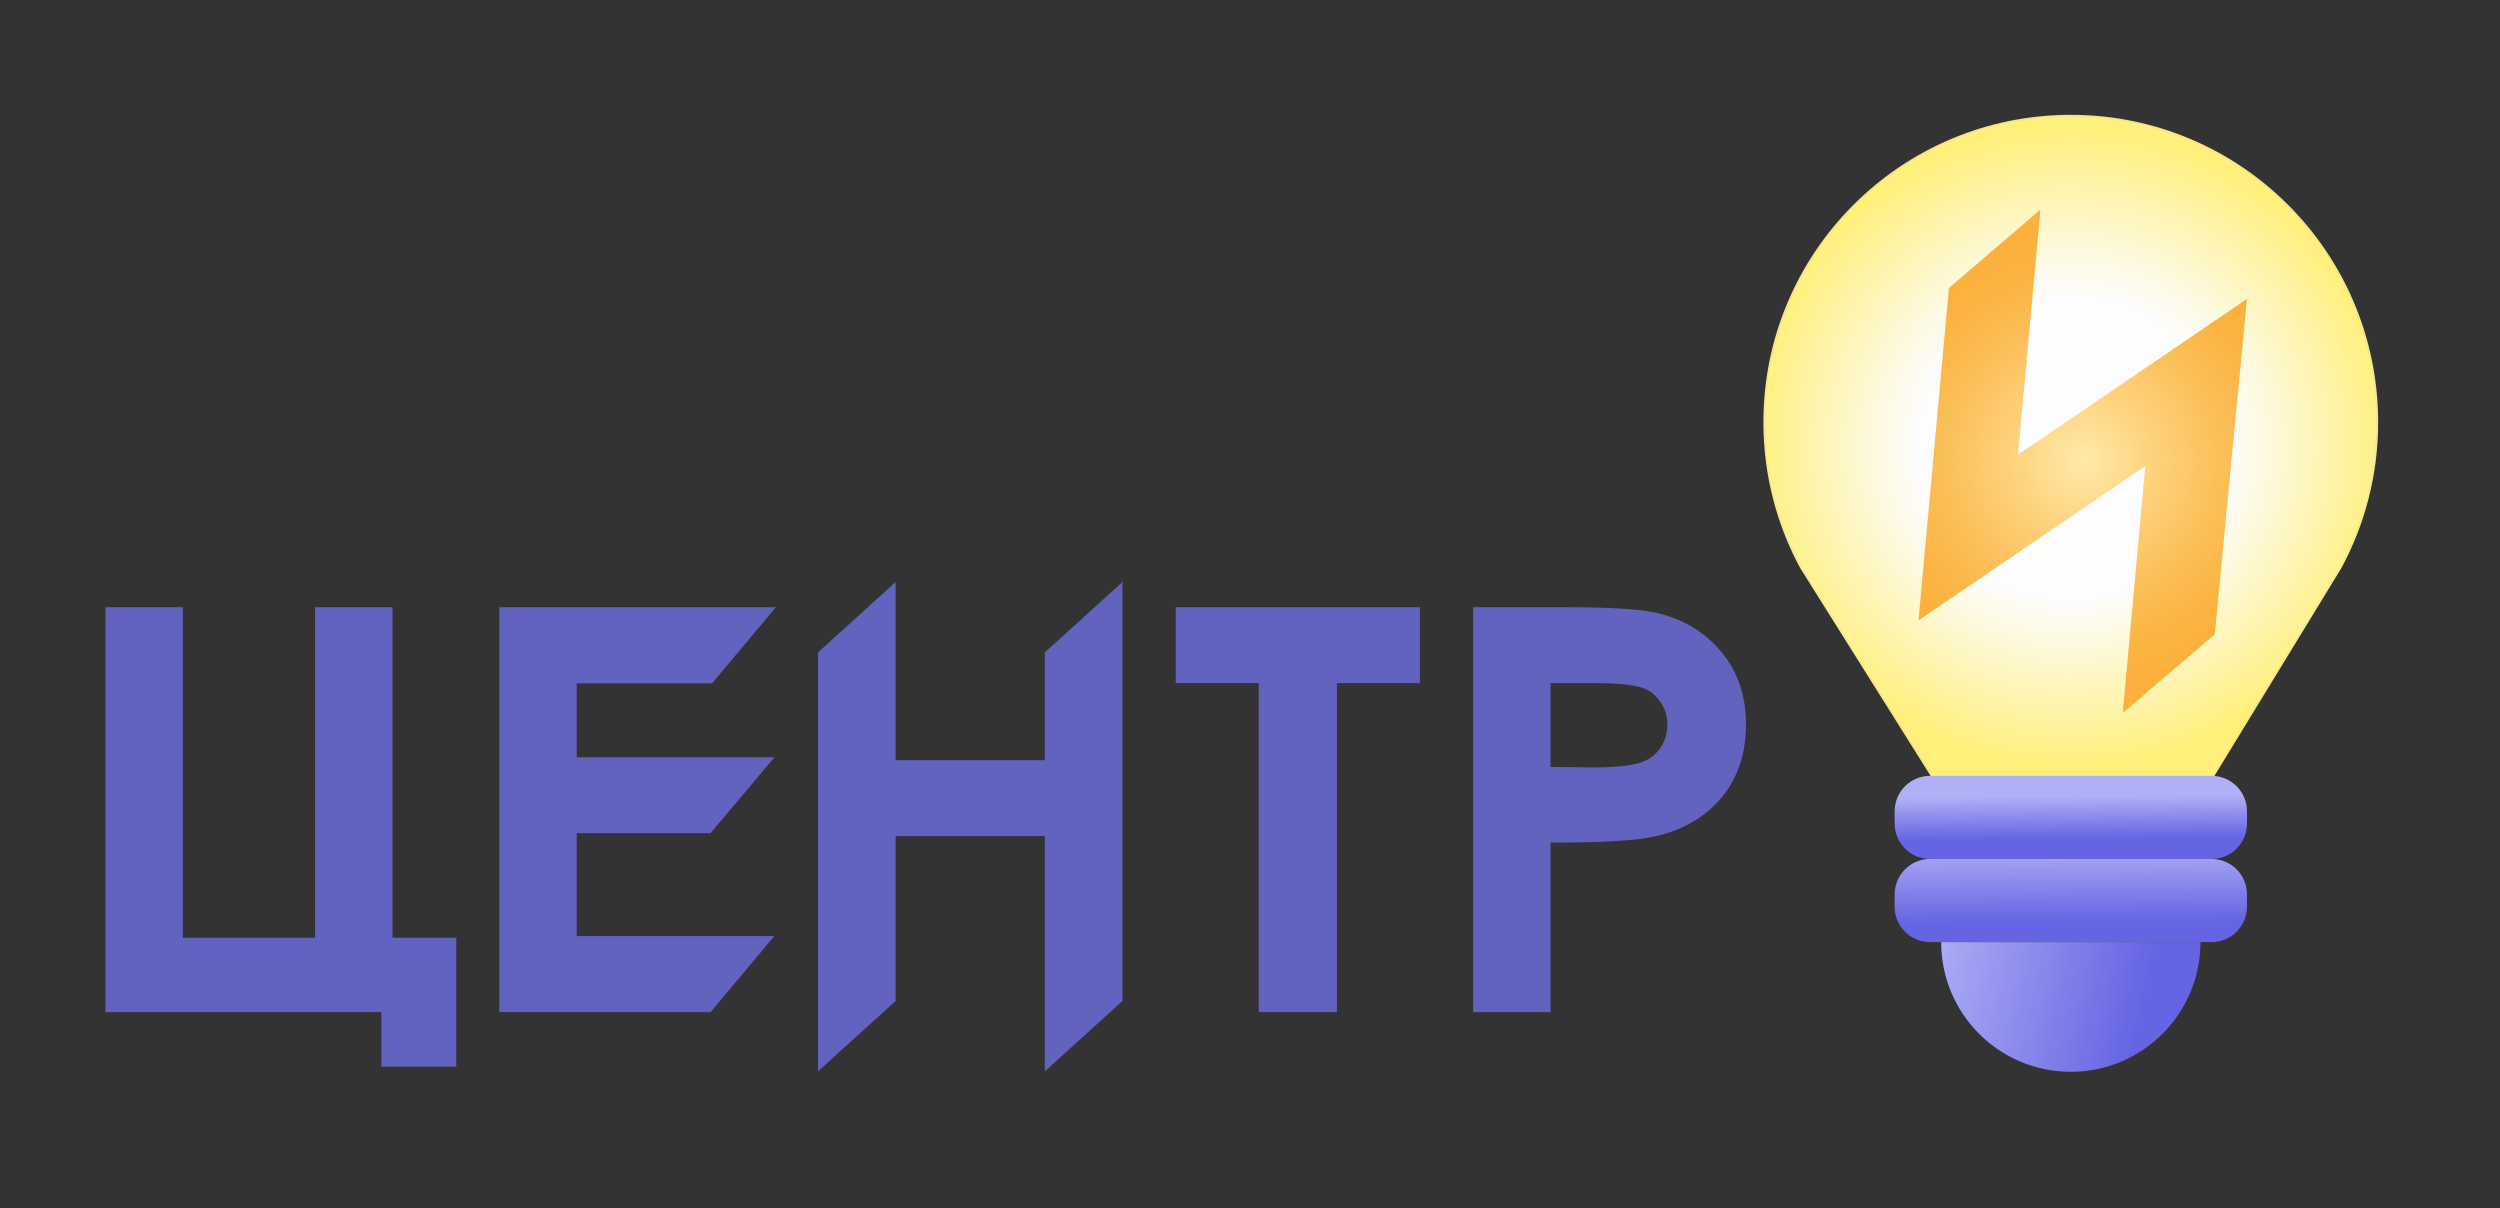 <svg width="120" height="58" viewBox="0 0 120 58" fill="none" xmlns="http://www.w3.org/2000/svg">
<rect x="0" y="0" width="120" height="58" fill="#333333" stroke="none"/>
<path d="M114.104 20.264C114.104 22.788 113.47 25.161 112.35 27.235C112.346 27.242 112.341 27.25 112.338 27.256L111.547 28.55L106.176 37.346L92.83 37.412L87.459 28.852L86.449 27.24L86.446 27.236C85.326 25.161 84.691 22.788 84.691 20.265C84.691 12.143 91.275 5.559 99.397 5.559C107.519 5.559 114.103 12.143 114.103 20.265L114.104 20.264Z" fill="url(#paint0_radial_145_24515)" stroke="url(#paint1_radial_145_24515)" stroke-width="0.096" stroke-miterlimit="10"/>
<path d="M107.855 38.941V39.53C107.855 40.47 107.095 41.231 106.155 41.231H92.644C91.704 41.231 90.943 40.47 90.943 39.53V38.941C90.943 38.002 91.704 37.24 92.644 37.24H106.155C107.095 37.24 107.855 38.002 107.855 38.941Z" fill="url(#paint2_linear_145_24515)"/>
<path d="M107.855 42.932V43.521C107.855 44.46 107.095 45.222 106.155 45.222H92.644C91.704 45.222 90.943 44.46 90.943 43.521V42.932C90.943 41.992 91.704 41.23 92.644 41.23H106.155C107.095 41.23 107.855 41.992 107.855 42.932Z" fill="url(#paint3_linear_145_24515)"/>
<path d="M105.623 45.223C105.623 48.66 102.836 51.446 99.399 51.446C95.962 51.446 93.176 48.66 93.176 45.223H105.622H105.623Z" fill="url(#paint4_linear_145_24515)"/>
<path d="M107.855 14.346L106.311 30.444L101.891 34.226L102.974 22.373L92.088 29.778L93.549 13.819L93.567 13.805L97.941 10.062L96.865 21.825L107.855 14.346Z" fill="url(#paint5_radial_145_24515)"/>
<path d="M19.272 47.618H6.025V30.109H7.812V45.975H16.088V30.109H17.875V45.975H20.937V50.237H19.272V47.618Z" fill="#6262BF" stroke="#6262BF" stroke-width="1.928" stroke-miterlimit="10"/>
<path d="M24.932 30.111H35.176L33.73 31.837H26.718V37.312H35.103L33.657 39.027H26.718V45.894H35.103L33.657 47.62H24.932V30.111Z" fill="#6262BF" stroke="#6262BF" stroke-width="1.928" stroke-miterlimit="10"/>
<path d="M40.228 31.742L42.027 30.111V37.455H51.117V31.742L52.915 30.111V47.62L51.117 49.25V39.169H42.027V47.62L40.228 49.25V31.742Z" fill="#6262BF" stroke="#6262BF" stroke-width="1.928" stroke-miterlimit="10"/>
<path d="M57.398 31.824V30.109H67.193V31.824H63.207V47.618H61.384V31.824H57.398Z" fill="#6262BF" stroke="#6262BF" stroke-width="1.928" stroke-miterlimit="10"/>
<path d="M71.676 30.111H75.236C77.278 30.111 78.655 30.199 79.369 30.374C80.39 30.619 81.224 31.126 81.871 31.891C82.519 32.657 82.843 33.619 82.843 34.778C82.843 35.937 82.527 36.907 81.896 37.664C81.264 38.422 80.392 38.932 79.283 39.194C78.473 39.384 76.957 39.479 74.738 39.479H73.462V47.62H71.676V30.111ZM73.462 31.826V37.765L76.489 37.8C77.712 37.8 78.607 37.691 79.175 37.474C79.742 37.256 80.187 36.904 80.512 36.416C80.836 35.929 80.998 35.384 80.998 34.783C80.998 34.181 80.836 33.66 80.512 33.173C80.188 32.687 79.76 32.339 79.23 32.134C78.7 31.928 77.83 31.826 76.623 31.826H73.463H73.462Z" fill="#6262BF" stroke="#6262BF" stroke-width="1.928" stroke-miterlimit="10"/>
<defs>
<radialGradient id="paint0_radial_145_24515" cx="0" cy="0" r="1" gradientUnits="userSpaceOnUse" gradientTransform="translate(99.398 21.484) scale(15.329 15.329)">
<stop offset="0.46" stop-color="#FDFDFF"/>
<stop offset="0.59" stop-color="#FDFAE5"/>
<stop offset="0.85" stop-color="#FEF3A3"/>
<stop offset="1" stop-color="#FFF07B"/>
</radialGradient>
<radialGradient id="paint1_radial_145_24515" cx="0" cy="0" r="1" gradientUnits="userSpaceOnUse" gradientTransform="translate(99.398 21.484) scale(15.377)">
<stop offset="0.46" stop-color="#FDFDFF"/>
<stop offset="0.59" stop-color="#FBF8E5"/>
<stop offset="0.87" stop-color="#F7ECA3"/>
<stop offset="1" stop-color="#F5E683"/>
</radialGradient>
<linearGradient id="paint2_linear_145_24515" x1="99.38" y1="37.075" x2="99.481" y2="48.498" gradientUnits="userSpaceOnUse">
<stop offset="0.1" stop-color="#B0B0F6"/>
<stop offset="0.28" stop-color="#6564E3"/>
</linearGradient>
<linearGradient id="paint3_linear_145_24515" x1="99.35" y1="36.665" x2="99.457" y2="50.743" gradientUnits="userSpaceOnUse">
<stop offset="0.27" stop-color="#B0B0F6"/>
<stop offset="0.54" stop-color="#6564E3"/>
</linearGradient>
<linearGradient id="paint4_linear_145_24515" x1="92.189" y1="46.122" x2="108.338" y2="49.702" gradientUnits="userSpaceOnUse">
<stop stop-color="#B0B0F6"/>
<stop offset="0.66" stop-color="#6564E3"/>
</linearGradient>
<radialGradient id="paint5_radial_145_24515" cx="0" cy="0" r="1" gradientUnits="userSpaceOnUse" gradientTransform="translate(99.982 22.123) rotate(-10.04) scale(10.789 10.789)">
<stop stop-color="#FFEAAA"/>
<stop offset="0.32" stop-color="#FDD27C"/>
<stop offset="0.61" stop-color="#FCBF58"/>
<stop offset="0.85" stop-color="#FBB442"/>
<stop offset="1" stop-color="#FBB03B"/>
</radialGradient>
</defs>
</svg>
